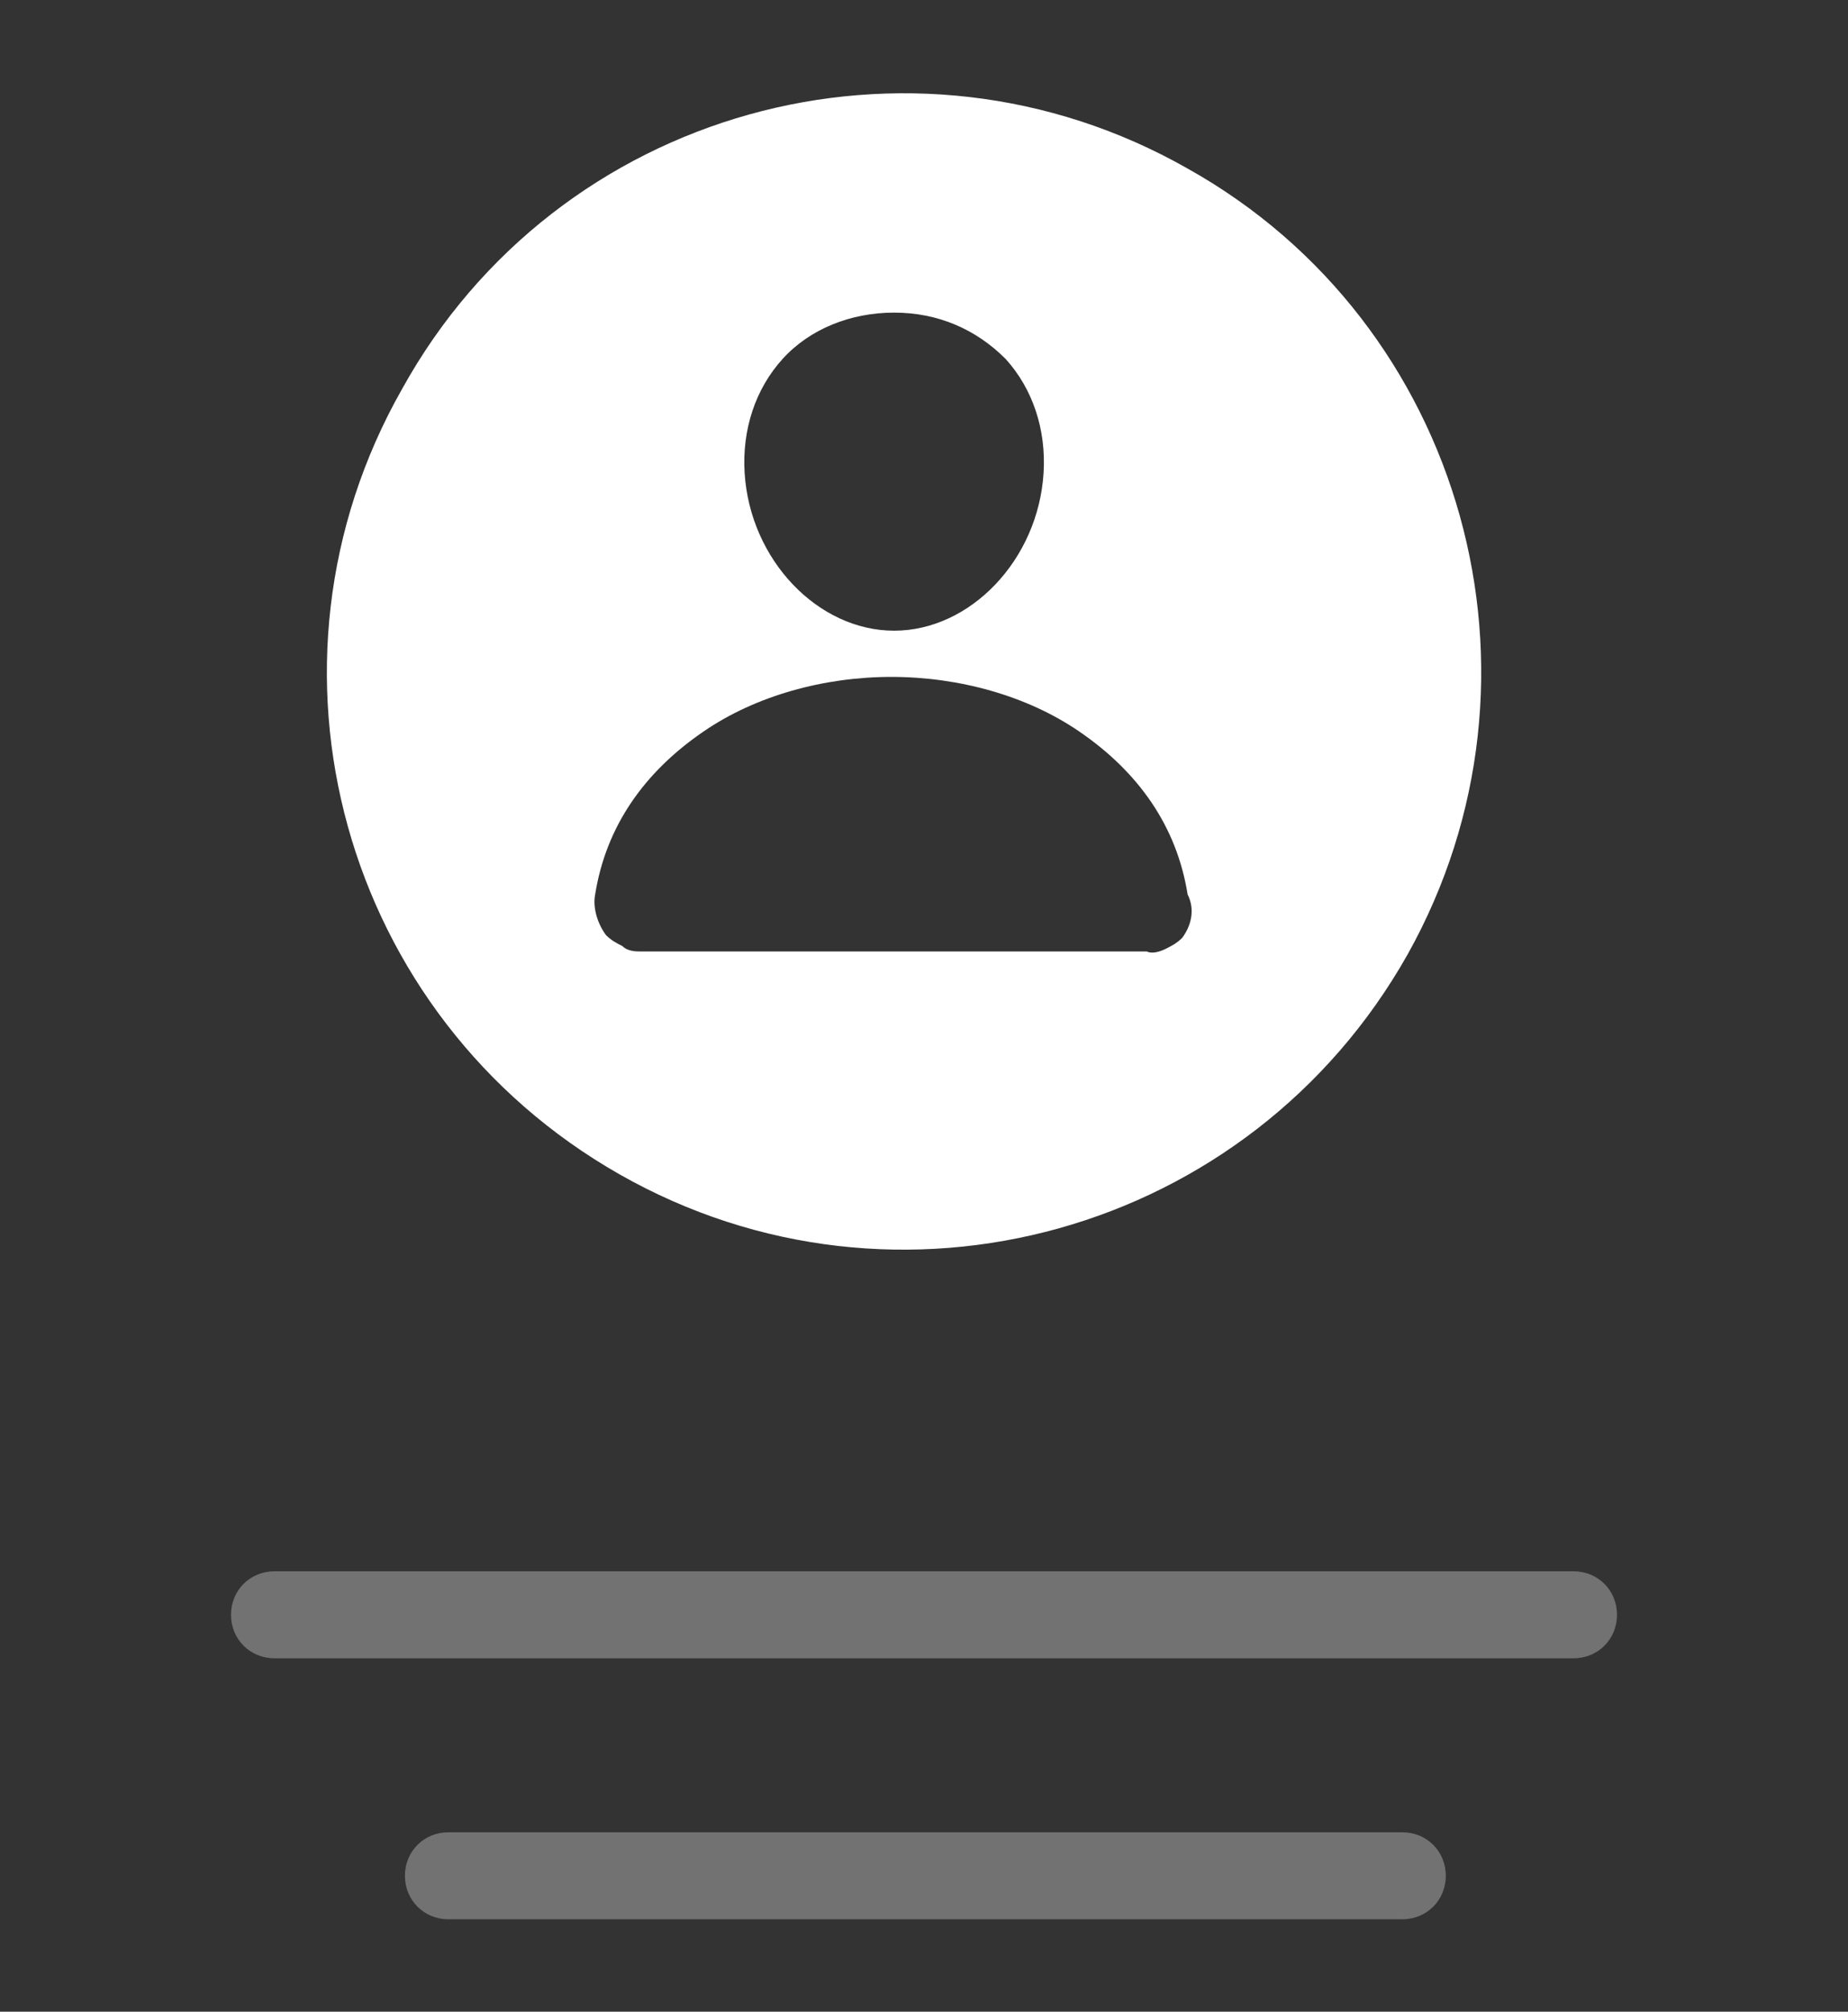 <?xml version="1.0" encoding="utf-8"?>
<!-- Generator: Adobe Illustrator 24.0.1, SVG Export Plug-In . SVG Version: 6.00 Build 0)  -->
<svg version="1.1" id="Layer_1" xmlns="http://www.w3.org/2000/svg" xmlns:xlink="http://www.w3.org/1999/xlink" x="0px" y="0px"
	 viewBox="0 0 68 74" style="enable-background:new 0 0 68 74;" xml:space="preserve">
<rect x="0" y="0" width="68" height="74" fill="#333333" stroke="none"/>
<style type="text/css">
	.st0{fill:#FFFFFF;}
	.st1{opacity:0.31;fill:#FFFFFF;}
</style>
<path class="st0" d="M43.7,6.2C33.5,0.4,20.5,4,14.8,14.3C9,24.5,12.6,37.4,22.8,43.2C33,49,46,45.4,51.8,35.1
	C57.5,24.9,53.9,11.9,43.7,6.2z M28.8,13.2c1-1.1,2.5-1.7,4.1-1.7c1.6,0,3,0.6,4.1,1.7c1,1.1,1.5,2.6,1.4,4.2
	c-0.2,3.2-2.7,5.8-5.5,5.8c-2.8,0-5.3-2.6-5.5-5.8C27.3,15.8,27.8,14.3,28.8,13.2z M43.5,34.5c-0.2,0.2-0.4,0.3-0.6,0.4
	c-0.2,0.1-0.5,0.2-0.7,0.1l-18.6,0c-0.2,0-0.5,0-0.7-0.2c-0.2-0.1-0.4-0.2-0.6-0.4c-0.3-0.4-0.5-1-0.4-1.5c0.4-2.5,1.8-4.5,4-6
	c1.9-1.3,4.4-2,6.9-2c2.5,0,5,0.7,6.9,2c2.2,1.5,3.6,3.5,4,6C44,33.5,43.8,34.1,43.5,34.5z"/>
<path class="st1" d="M10.1,57.8l47.8,0c0.9,0,1.6,0.7,1.6,1.6l0,0c0,0.9-0.7,1.6-1.6,1.6l-47.8,0c-0.9,0-1.6-0.7-1.6-1.6l0,0
	C8.5,58.5,9.2,57.8,10.1,57.8z"/>
<path class="st1" d="M16.5,67.4l35.1,0c0.9,0,1.6,0.7,1.6,1.6l0,0c0,0.9-0.7,1.6-1.6,1.6l-35.1,0c-0.9,0-1.6-0.7-1.6-1.6l0,0
	C14.9,68.1,15.6,67.4,16.5,67.4z"/>
</svg>

